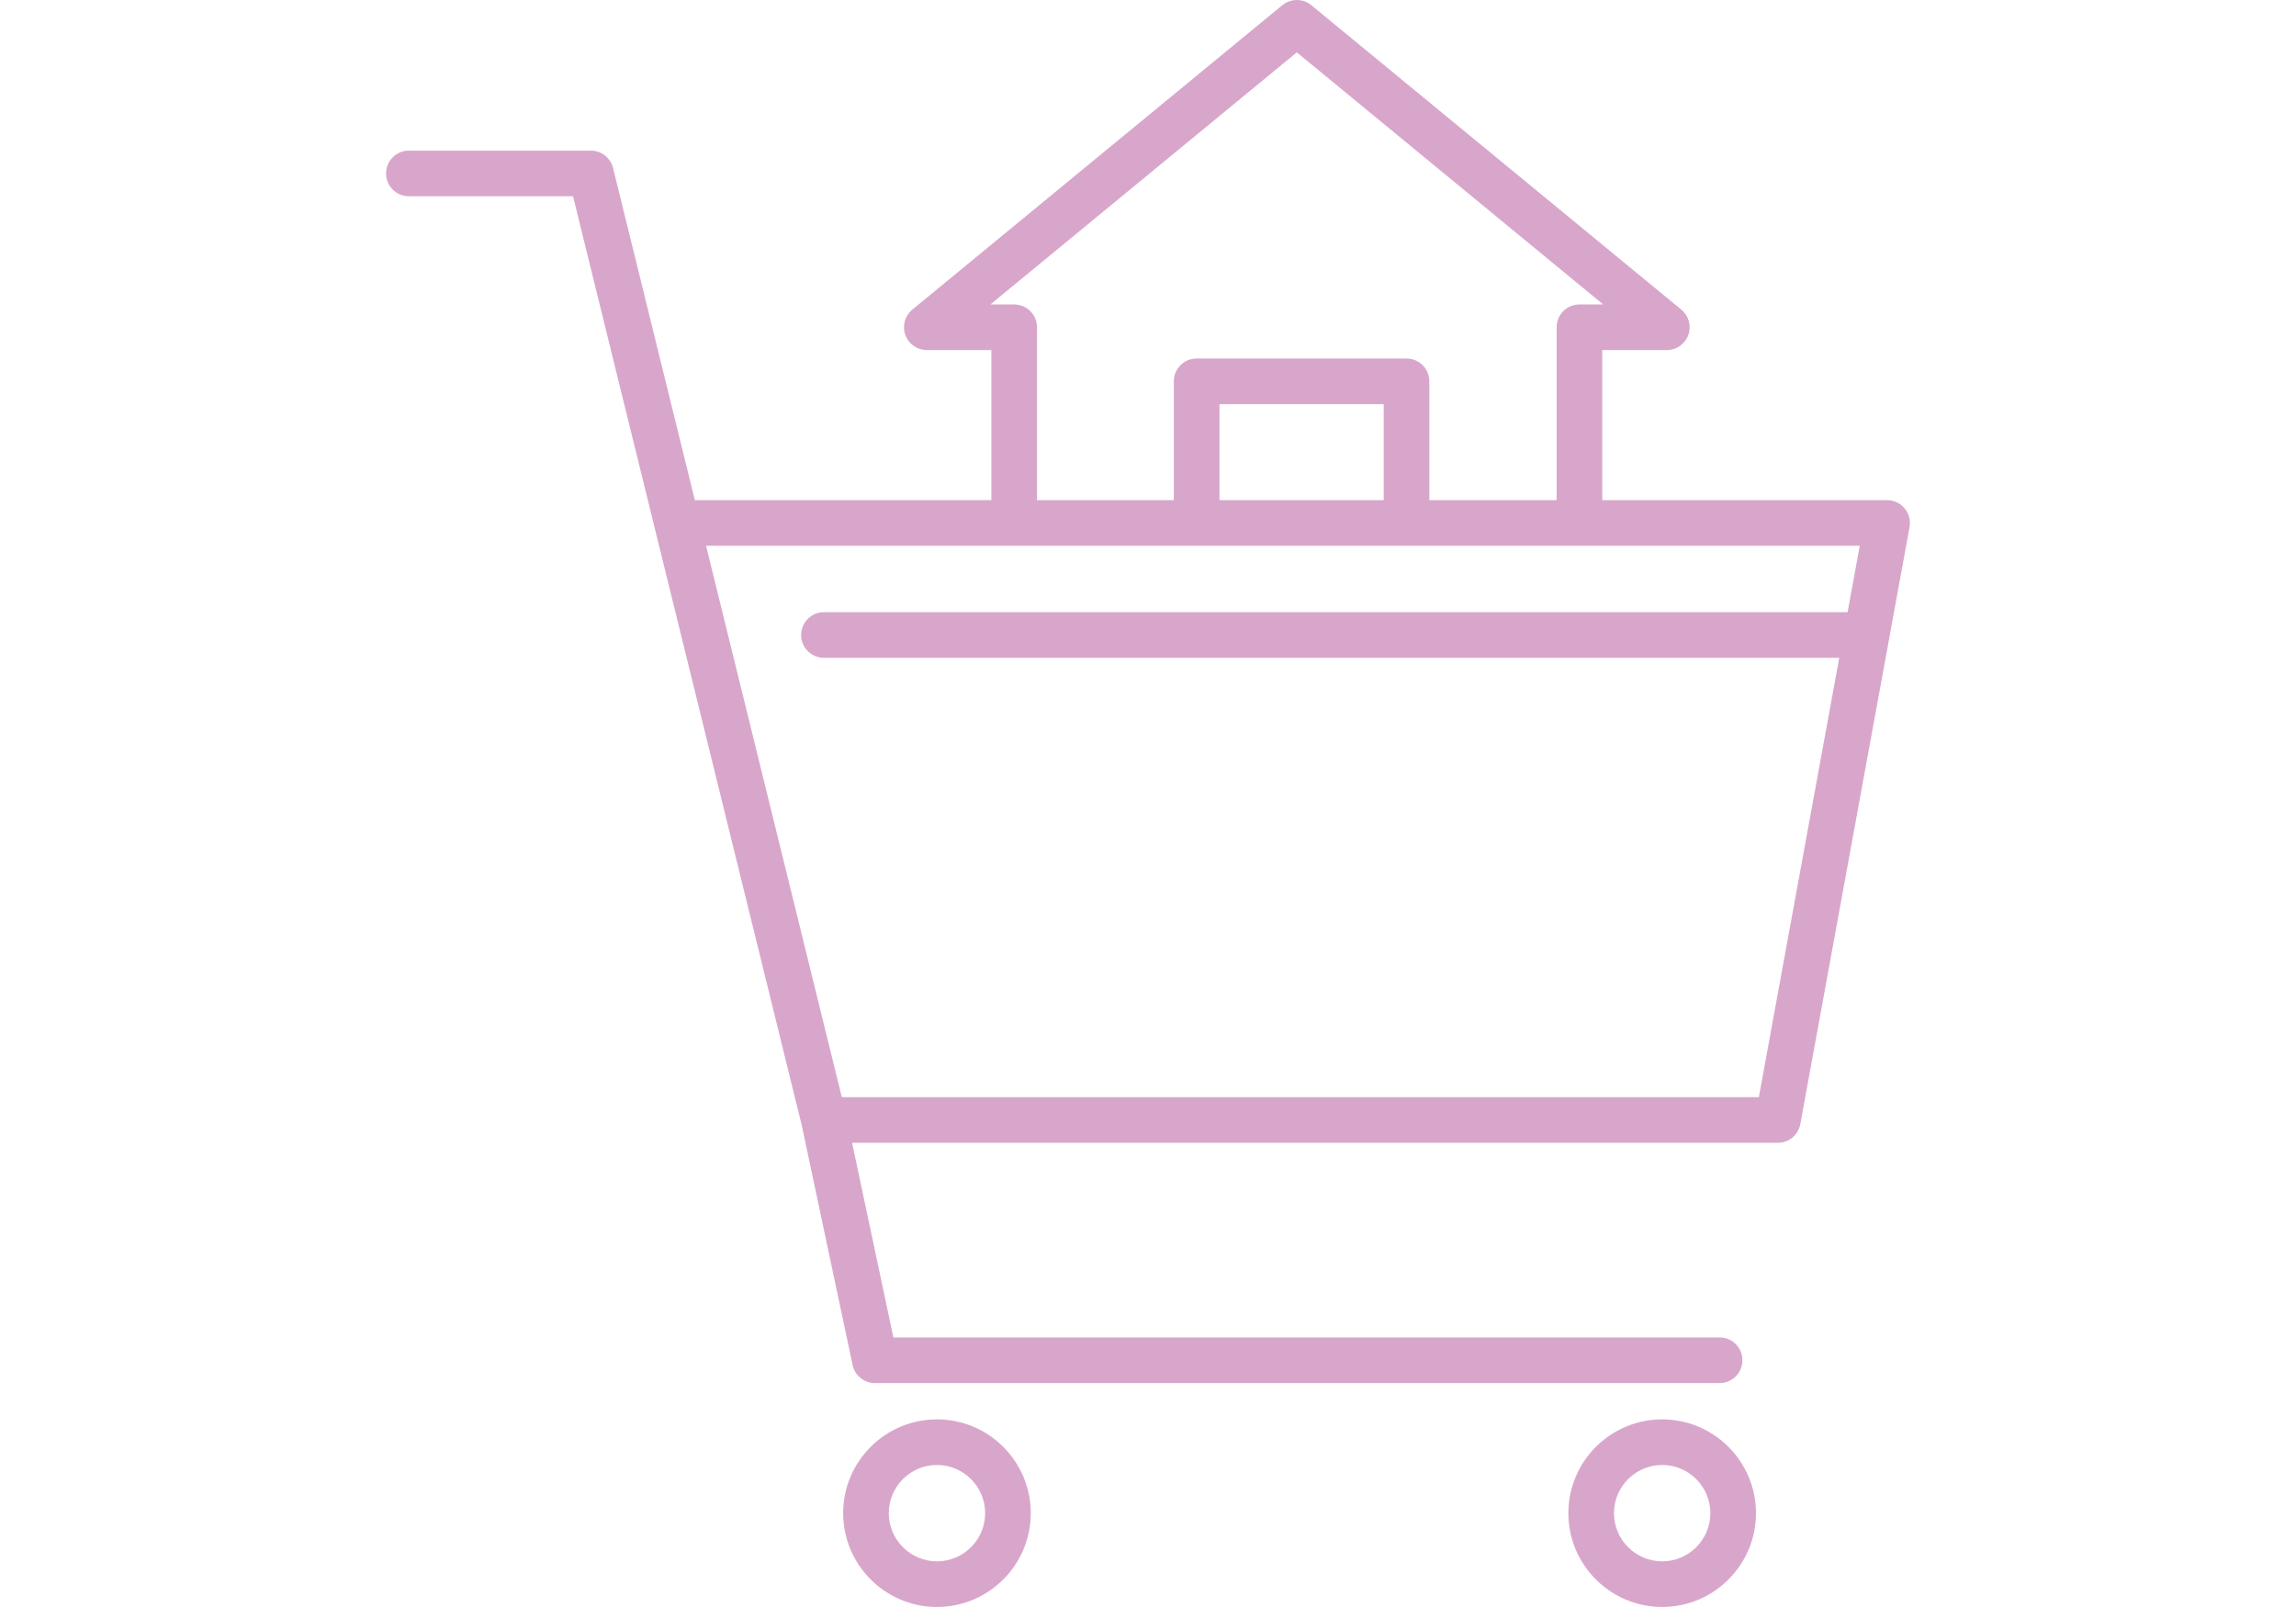 <?xml version="1.0" encoding="utf-8"?>
<svg id="master-artboard" viewBox="0 0 1400 980" version="1.1" xmlns="http://www.w3.org/2000/svg" x="0px" y="0px" style="enable-background:new 0 0 336 235.2;" width="1400px" height="980px"><g><g transform="matrix(5.564, 0, 0, 5.564, 210, 0)"><path style="fill: rgb(216, 166, 203);" d="M144.414,176.128c-5.669,0-10.281-4.612-10.281-10.281s4.612-10.28,10.281-10.28&#10;&#9;s10.28,4.611,10.28,10.28S150.083,176.128,144.414,176.128z M144.414,160.566c-2.912,0-5.281,2.369-5.281,5.28&#10;&#9;c0,2.912,2.369,5.281,5.281,5.281c2.911,0,5.28-2.369,5.28-5.281C149.694,162.936,147.325,160.566,144.414,160.566z M64.939,176.128&#10;&#9;c-5.669,0-10.28-4.612-10.28-10.281s4.611-10.28,10.28-10.28s10.281,4.611,10.281,10.28S70.608,176.128,64.939,176.128z&#10;&#9; M64.939,160.566c-2.911,0-5.28,2.369-5.28,5.28c0,2.912,2.369,5.281,5.28,5.281c2.912,0,5.281-2.369,5.281-5.281&#10;&#9;C70.22,162.936,67.851,160.566,64.939,160.566z M150.709,151.589H58.138c-1.181,0-2.2-0.826-2.445-1.981l-5.578-26.295L25.056,21.51&#10;&#9;H7.064c-1.381,0-2.5-1.119-2.5-2.5s1.119-2.5,2.5-2.5h19.951c1.15,0,2.152,0.785,2.428,1.902l8.962,36.408H70.9V38.368h-7.076&#10;&#9;c-1.056,0-1.997-0.663-2.354-1.656s-0.05-2.104,0.765-2.774L102.75,0.599c0.172-0.146,0.359-0.267,0.557-0.36&#10;&#9;C103.645,0.079,104.009,0,104.373,0h0.001h0.001c0.361,0,0.724,0.077,1.06,0.235c0.201,0.094,0.391,0.215,0.563,0.363l40.515,33.339&#10;&#9;c0.814,0.671,1.121,1.781,0.765,2.774s-1.298,1.656-2.354,1.656h-7.076V54.82h31.217c0.742,0,1.445,0.329,1.92,0.899&#10;&#9;c0.476,0.569,0.673,1.321,0.539,2.051l-2.236,12.228c-0.006,0.036-0.013,0.071-0.02,0.106l-9.715,53.1&#10;&#9;c-0.217,1.188-1.252,2.05-2.459,2.05H55.638l4.525,21.335h90.546c1.381,0,2.5,1.119,2.5,2.5S152.09,151.589,150.709,151.589z&#10;&#9; M54.511,120.254h100.498l8.81-48.155H52.552c-1.381,0-2.5-1.119-2.5-2.5s1.119-2.5,2.5-2.5h112.182l1.331-7.278H39.635&#10;&#9;L54.511,120.254z M118.897,54.82h13.95V35.868c0-1.381,1.119-2.5,2.5-2.5h2.604L104.374,5.737L70.796,33.368H73.4&#10;&#9;c1.381,0,2.5,1.119,2.5,2.5V54.82h14.997V41.795c0-1.381,1.119-2.5,2.5-2.5h23c1.381,0,2.5,1.119,2.5,2.5V54.82z M95.897,54.82h18&#10;&#9;V44.295h-18V54.82z"/><g>
</g><g>
</g><g>
</g><g>
</g><g>
</g><g>
</g><g>
</g><g>
</g><g>
</g><g>
</g><g>
</g><g>
</g><g>
</g><g>
</g><g>
</g></g></g></svg>